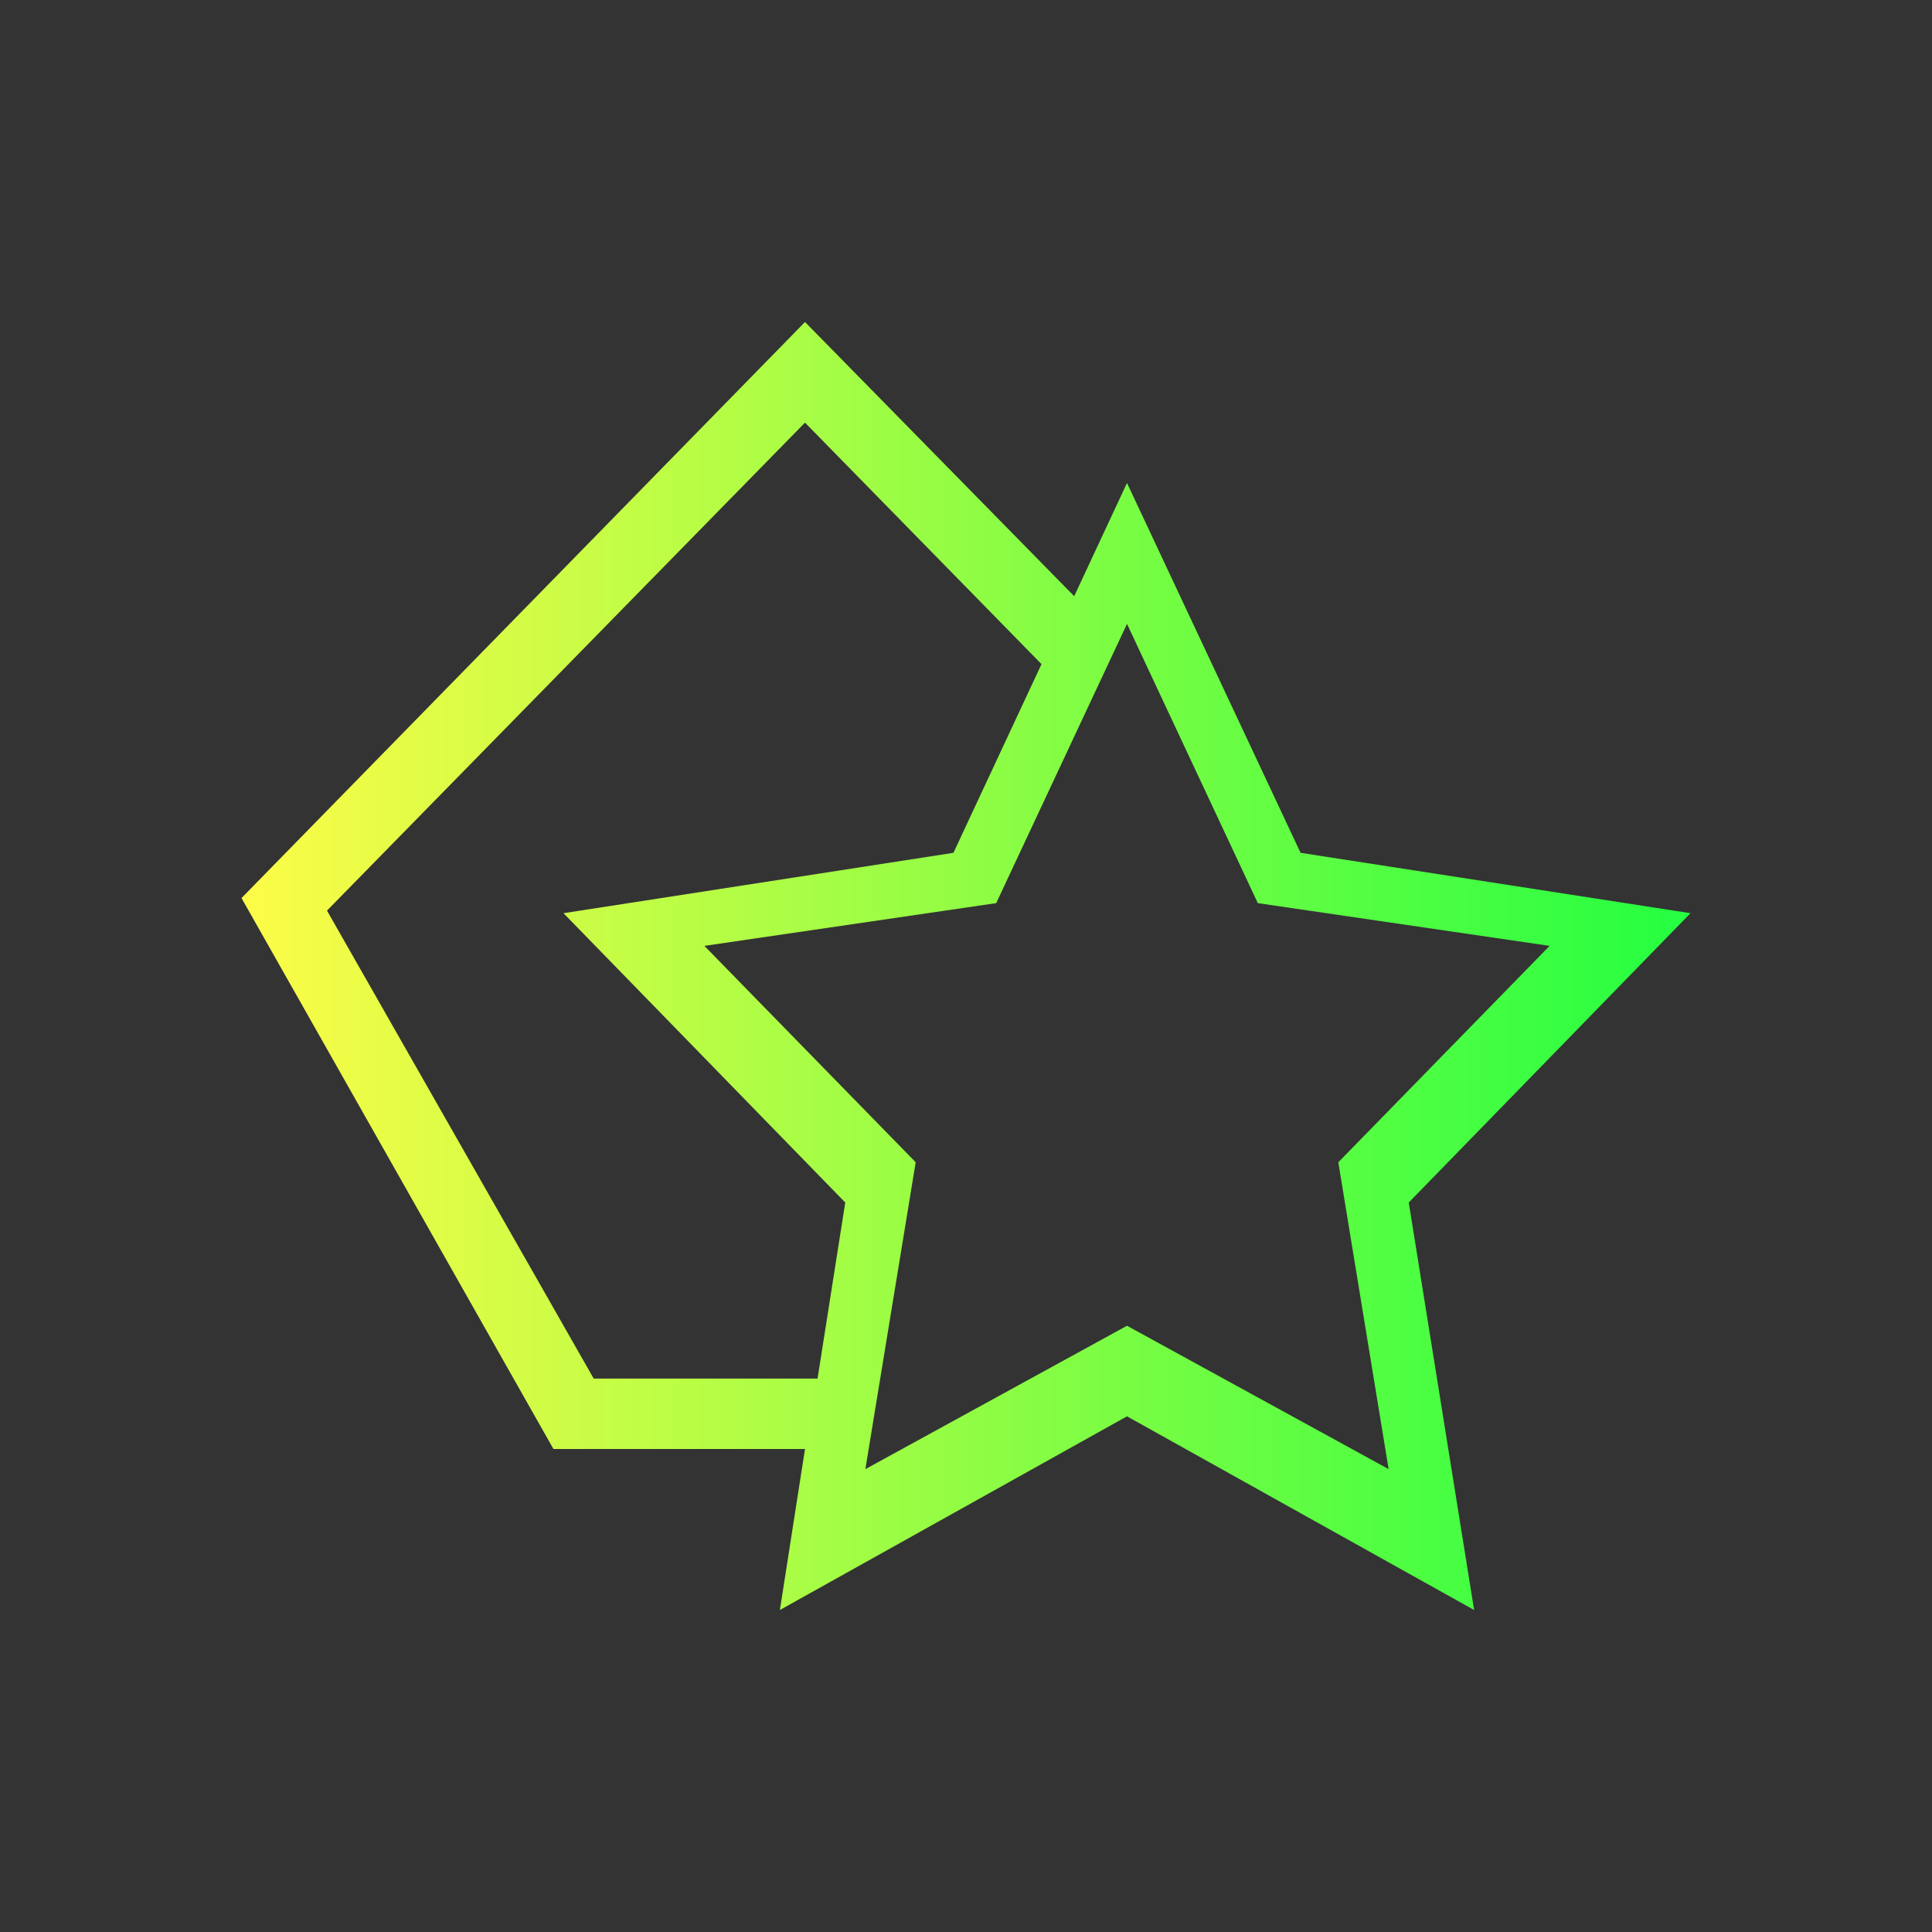 <svg width="24" height="24" viewBox="0 0 24 24" fill="none" xmlns="http://www.w3.org/2000/svg">
<rect x="0" y="0" width="24" height="24" fill="#333333" stroke="none"/>
<path d="M10 4L3 11.156L6.875 18H10L9.688 20L14 17.594L18.312 20L17.5 14.938L21 11.344L16.156 10.594L14 6L13.344 7.406L10 4ZM10 5.25L12.938 8.25L11.844 10.594L7 11.344L10.5 14.938L10.156 17.125H7.375L4.062 11.312L10 5.25ZM14 7.75L15.625 11.219L19.25 11.75L16.625 14.438L17.25 18.25L14 16.469L10.75 18.25L11.375 14.438L8.75 11.75L12.375 11.219L14 7.75Z" fill="url(#paint0_linear_10_15380)"/>
<defs>
<linearGradient id="paint0_linear_10_15380" x1="3" y1="12" x2="21" y2="12" gradientUnits="userSpaceOnUse">
<stop stop-color="#FDFC47"/>
<stop offset="1" stop-color="#24FE41"/>
</linearGradient>
</defs>
</svg>
